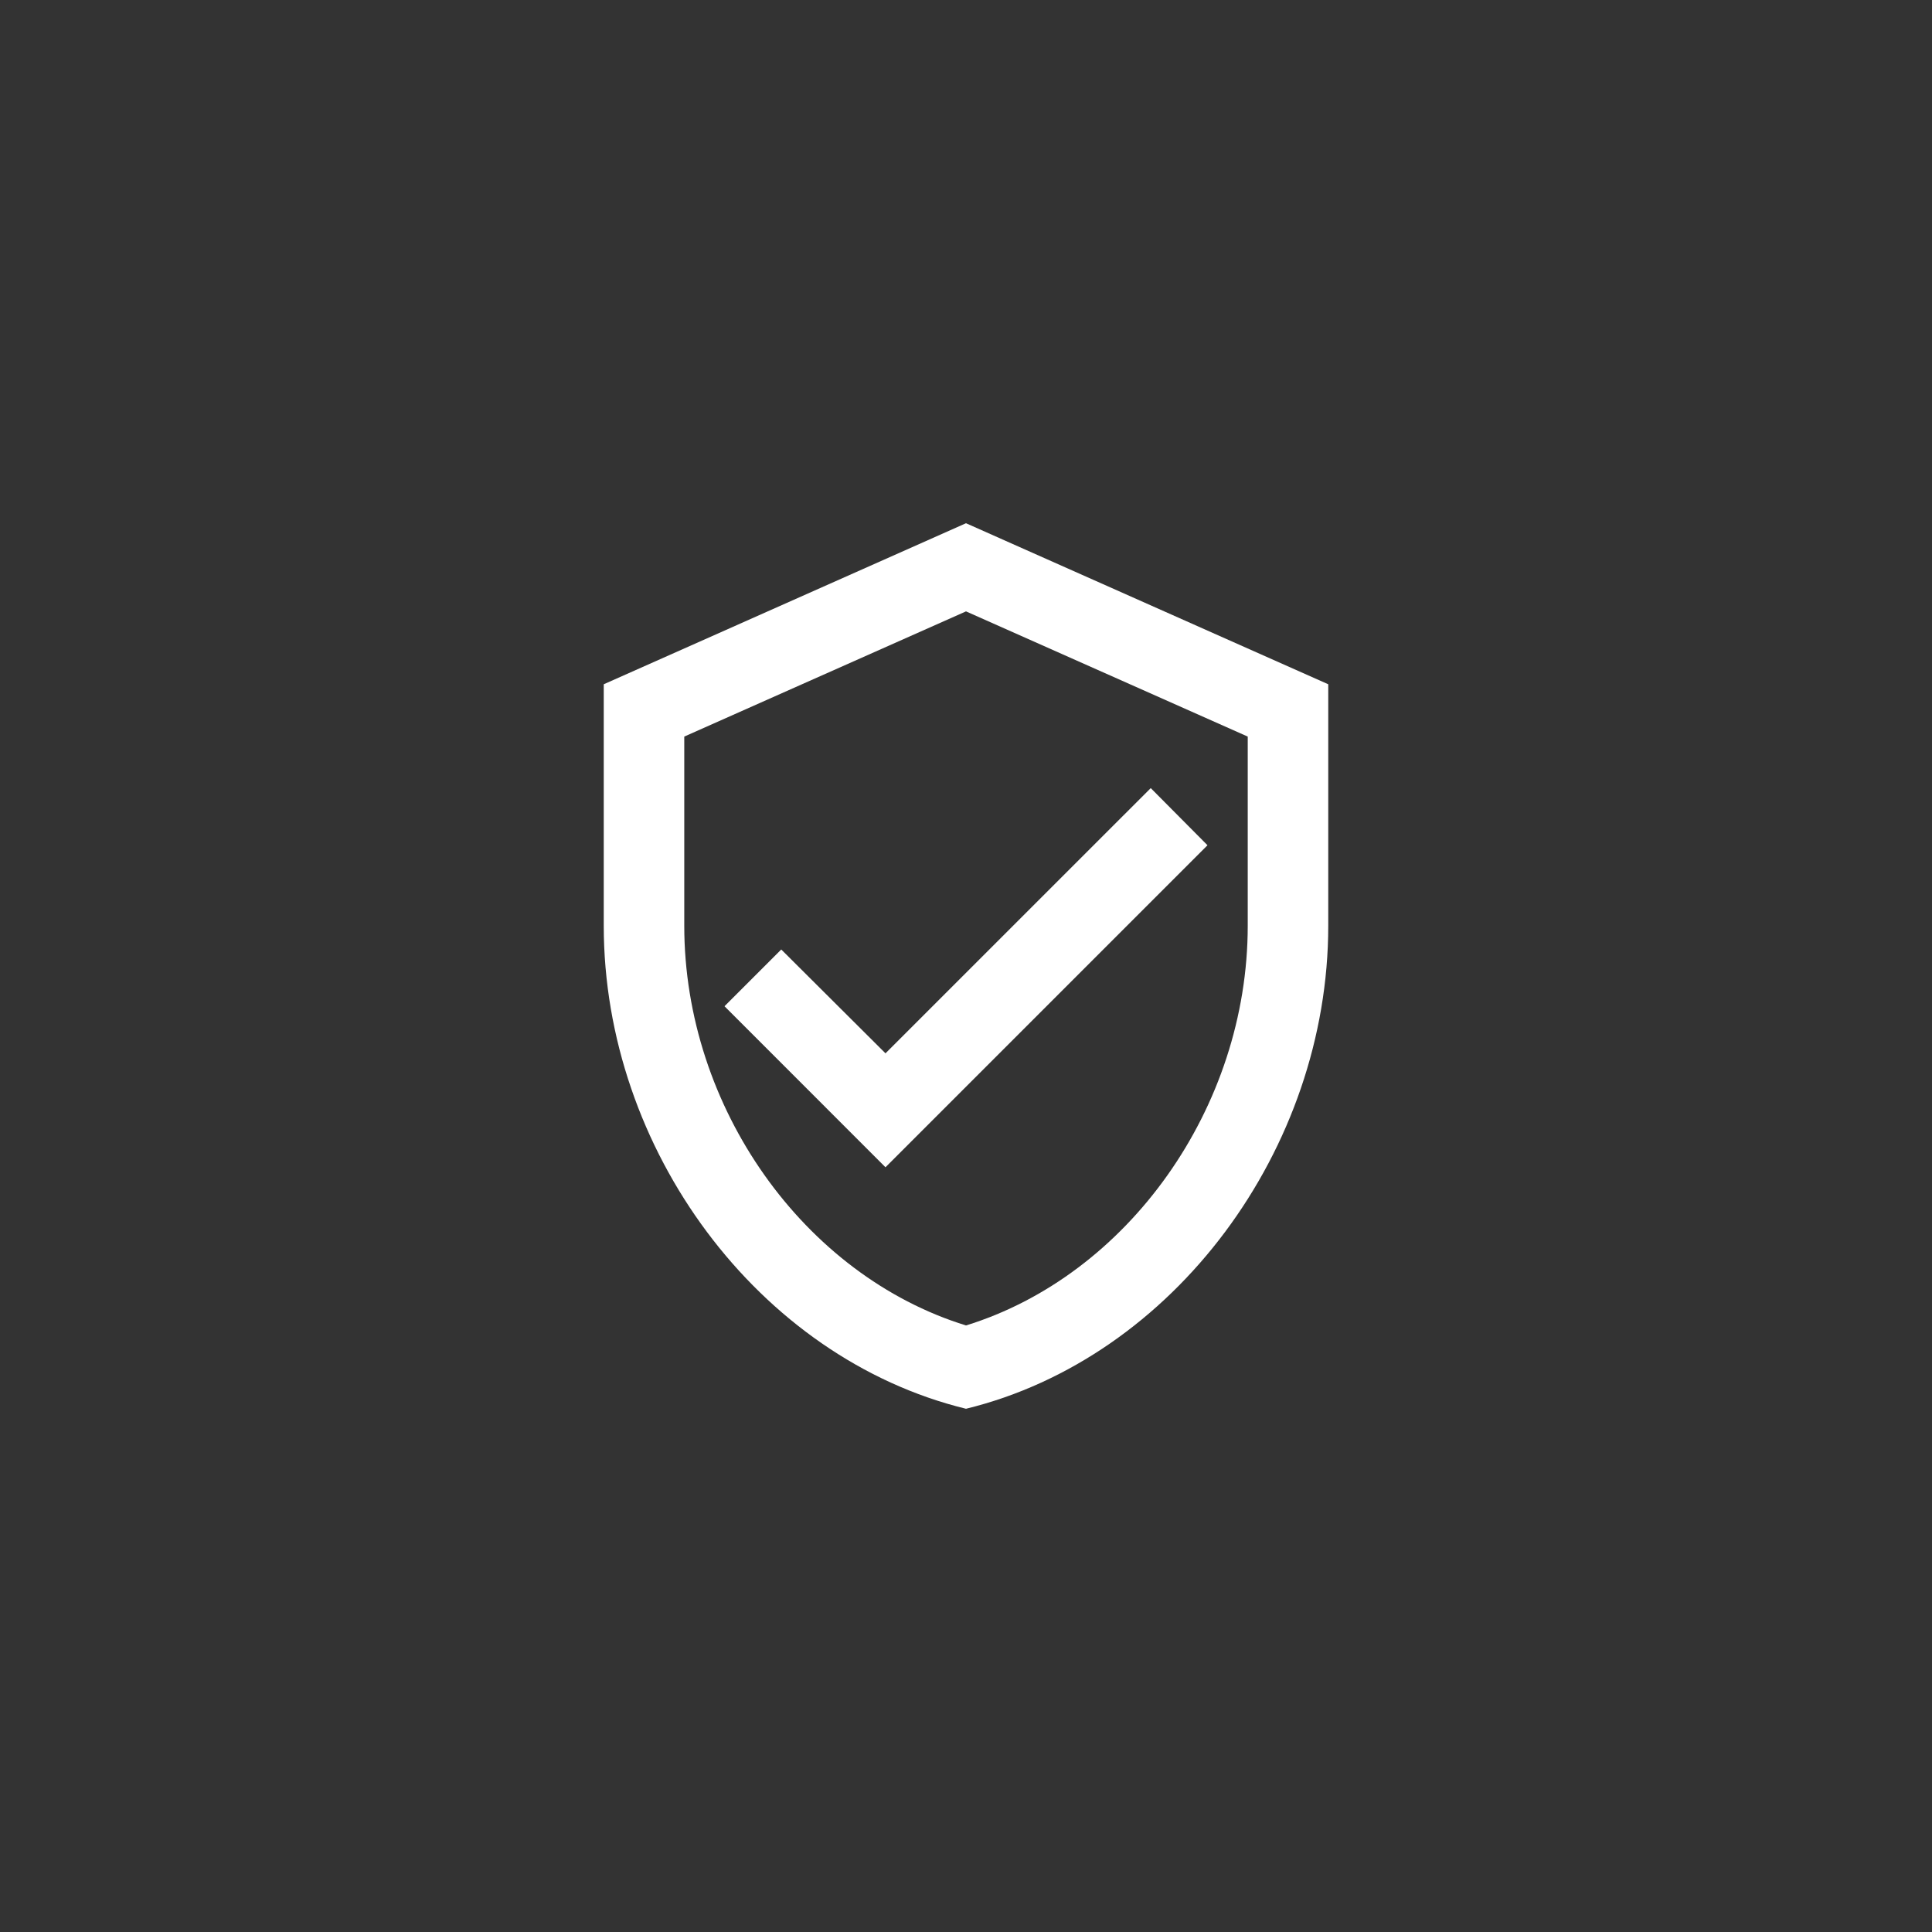 <svg width="40" height="40" viewBox="0 0 40 40" fill="none" xmlns="http://www.w3.org/2000/svg">
<rect x="0" y="0" width="40" height="40" fill="#333333" stroke="none"/>
<path d="M20 10.833L12.5 14.167V19.167C12.5 23.792 15.7 28.117 20 29.167C24.3 28.117 27.5 23.792 27.5 19.167V14.167L20 10.833ZM25.833 19.167C25.833 22.933 23.35 26.408 20 27.442C16.65 26.408 14.167 22.933 14.167 19.167V15.25L20 12.658L25.833 15.25V19.167ZM16.175 19.658L15 20.833L18.333 24.167L25 17.5L23.825 16.317L18.333 21.808L16.175 19.658Z" fill="white"/>
</svg>
